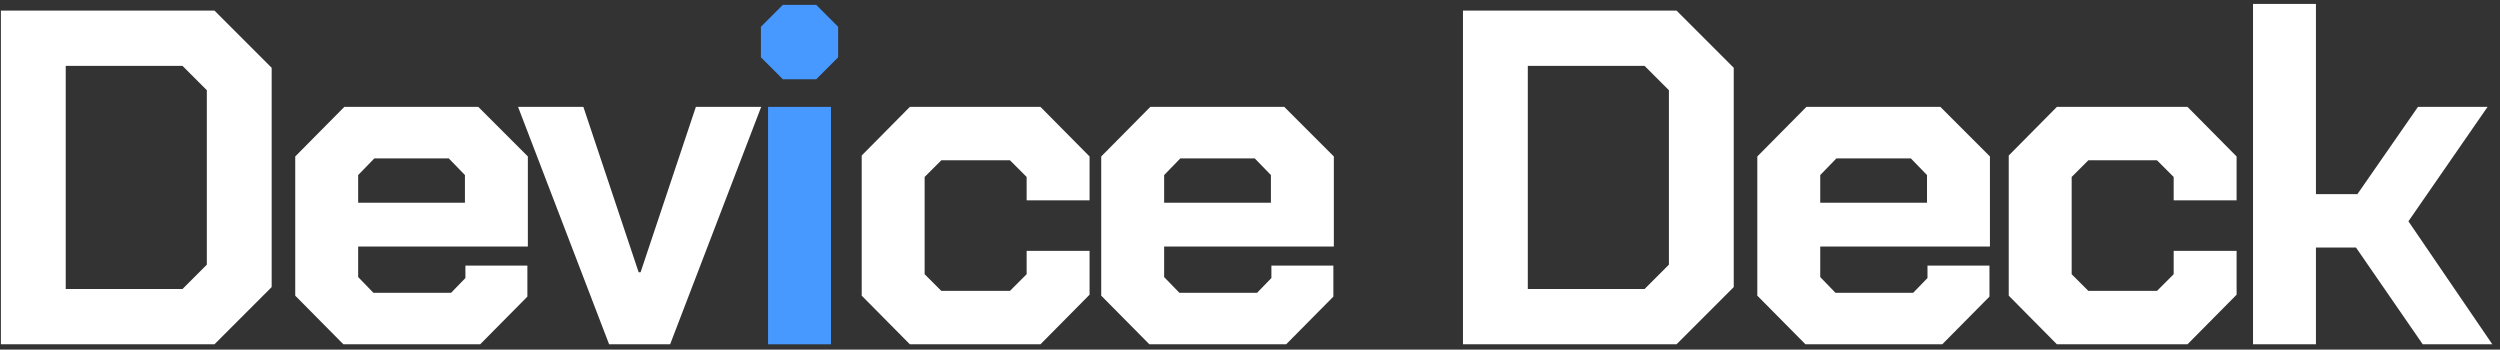 <?xml version="1.0" encoding="UTF-8"?>
<svg width="472px" height="66px" viewBox="0 0 472 66" version="1.1" xmlns="http://www.w3.org/2000/svg" xmlns:xlink="http://www.w3.org/1999/xlink">
    <rect x="0" y="0" width="472" height="66" fill="#333333" stroke="none"/>
    <title>Device Deck</title>
    <g id="Page-1" stroke="none" stroke-width="1" fill="none" fill-rule="evenodd">
        <g id="Tablet" transform="translate(-202, -122)" fill-rule="nonzero">
            <g id="Device-Deck" transform="translate(202.17, 122.74)">
                <path d="M40.32,64.26 L51.12,53.46 L51.12,12.06 L40.32,1.26 L-1.42108547e-14,1.26 L-1.42108547e-14,64.26 L40.32,64.26 Z M34.29,53.82 L12.24,53.82 L12.24,11.7 L34.29,11.7 L38.88,16.29 L38.88,49.23 L34.29,53.82 Z M90.49,64.26 L99.4,55.26 L99.4,49.41 L87.7,49.41 L87.7,51.75 L85,54.54 L70.33,54.54 L67.45,51.57 L67.45,45.81 L99.49,45.81 L99.49,28.8 L90.13,19.44 L64.84,19.44 L55.57,28.8 L55.57,55.08 L64.66,64.26 L90.49,64.26 Z M87.61,37.53 L67.45,37.53 L67.45,32.31 L70.51,29.16 L84.55,29.16 L87.61,32.31 L87.61,37.53 Z M126.35,64.26 L143.54,19.44 L131.21,19.44 L120.77,50.67 L120.41,50.67 L109.97,19.44 L97.64,19.44 L114.83,64.26 L126.35,64.26 Z" id="Dev" fill="#FFFFFF"></path>
                <polygon id="i" fill="#4799FF" points="156.72 64.26 156.72 19.44 144.84 19.44 144.84 64.26"></polygon>
                <polygon id="Path" fill="#4799FF" points="153.93 14.22 158.07 10.08 158.07 4.32 153.93 0.18 147.63 0.18 143.49 4.32 143.49 10.08 147.63 14.22"></polygon>
                <path d="M196.27,64.26 L205.54,54.9 L205.54,46.62 L193.66,46.62 L193.66,51.03 L190.51,54.18 L177.55,54.18 L174.4,51.03 L174.4,32.67 L177.55,29.52 L190.51,29.52 L193.66,32.67 L193.66,37.08 L205.54,37.08 L205.54,28.8 L196.27,19.44 L171.61,19.44 L162.52,28.62 L162.52,55.08 L171.61,64.26 L196.27,64.26 Z M242.66,64.26 L251.57,55.26 L251.57,49.41 L239.87,49.41 L239.87,51.75 L237.17,54.54 L222.5,54.54 L219.62,51.57 L219.62,45.81 L251.66,45.81 L251.66,28.8 L242.3,19.44 L217.01,19.44 L207.74,28.8 L207.74,55.08 L216.83,64.26 L242.66,64.26 Z M239.78,37.53 L219.62,37.53 L219.62,32.31 L222.68,29.16 L236.72,29.16 L239.78,32.31 L239.78,37.53 Z M316.36,64.26 L327.16,53.46 L327.16,12.06 L316.36,1.26 L276.04,1.26 L276.04,64.26 L316.36,64.26 Z M310.33,53.82 L288.28,53.82 L288.28,11.7 L310.33,11.7 L314.92,16.29 L314.92,49.23 L310.33,53.82 Z M366.53,64.26 L375.44,55.26 L375.44,49.41 L363.74,49.41 L363.74,51.75 L361.04,54.54 L346.37,54.54 L343.49,51.57 L343.49,45.81 L375.53,45.81 L375.53,28.8 L366.17,19.44 L340.88,19.44 L331.61,28.8 L331.61,55.08 L340.7,64.26 L366.53,64.26 Z M363.65,37.53 L343.49,37.53 L343.49,32.31 L346.55,29.16 L360.59,29.16 L363.65,32.31 L363.65,37.53 Z M412.83,64.26 L422.1,54.9 L422.1,46.62 L410.22,46.62 L410.22,51.03 L407.07,54.18 L394.11,54.18 L390.96,51.03 L390.96,32.67 L394.11,29.52 L407.07,29.52 L410.22,32.67 L410.22,37.08 L422.1,37.08 L422.1,28.8 L412.83,19.44 L388.17,19.44 L379.08,28.62 L379.08,55.08 L388.17,64.26 L412.83,64.26 Z M437.08,64.26 L437.08,45.99 L444.64,45.99 L457.24,64.26 L470.38,64.26 L454.54,41.04 L469.48,19.44 L456.34,19.44 L444.91,35.91 L437.08,35.91 L437.08,0 L425.2,0 L425.2,64.26 L437.08,64.26 Z" id="ceDeck" fill="#FFFFFF"></path>
            </g>
        </g>
    </g>
</svg>